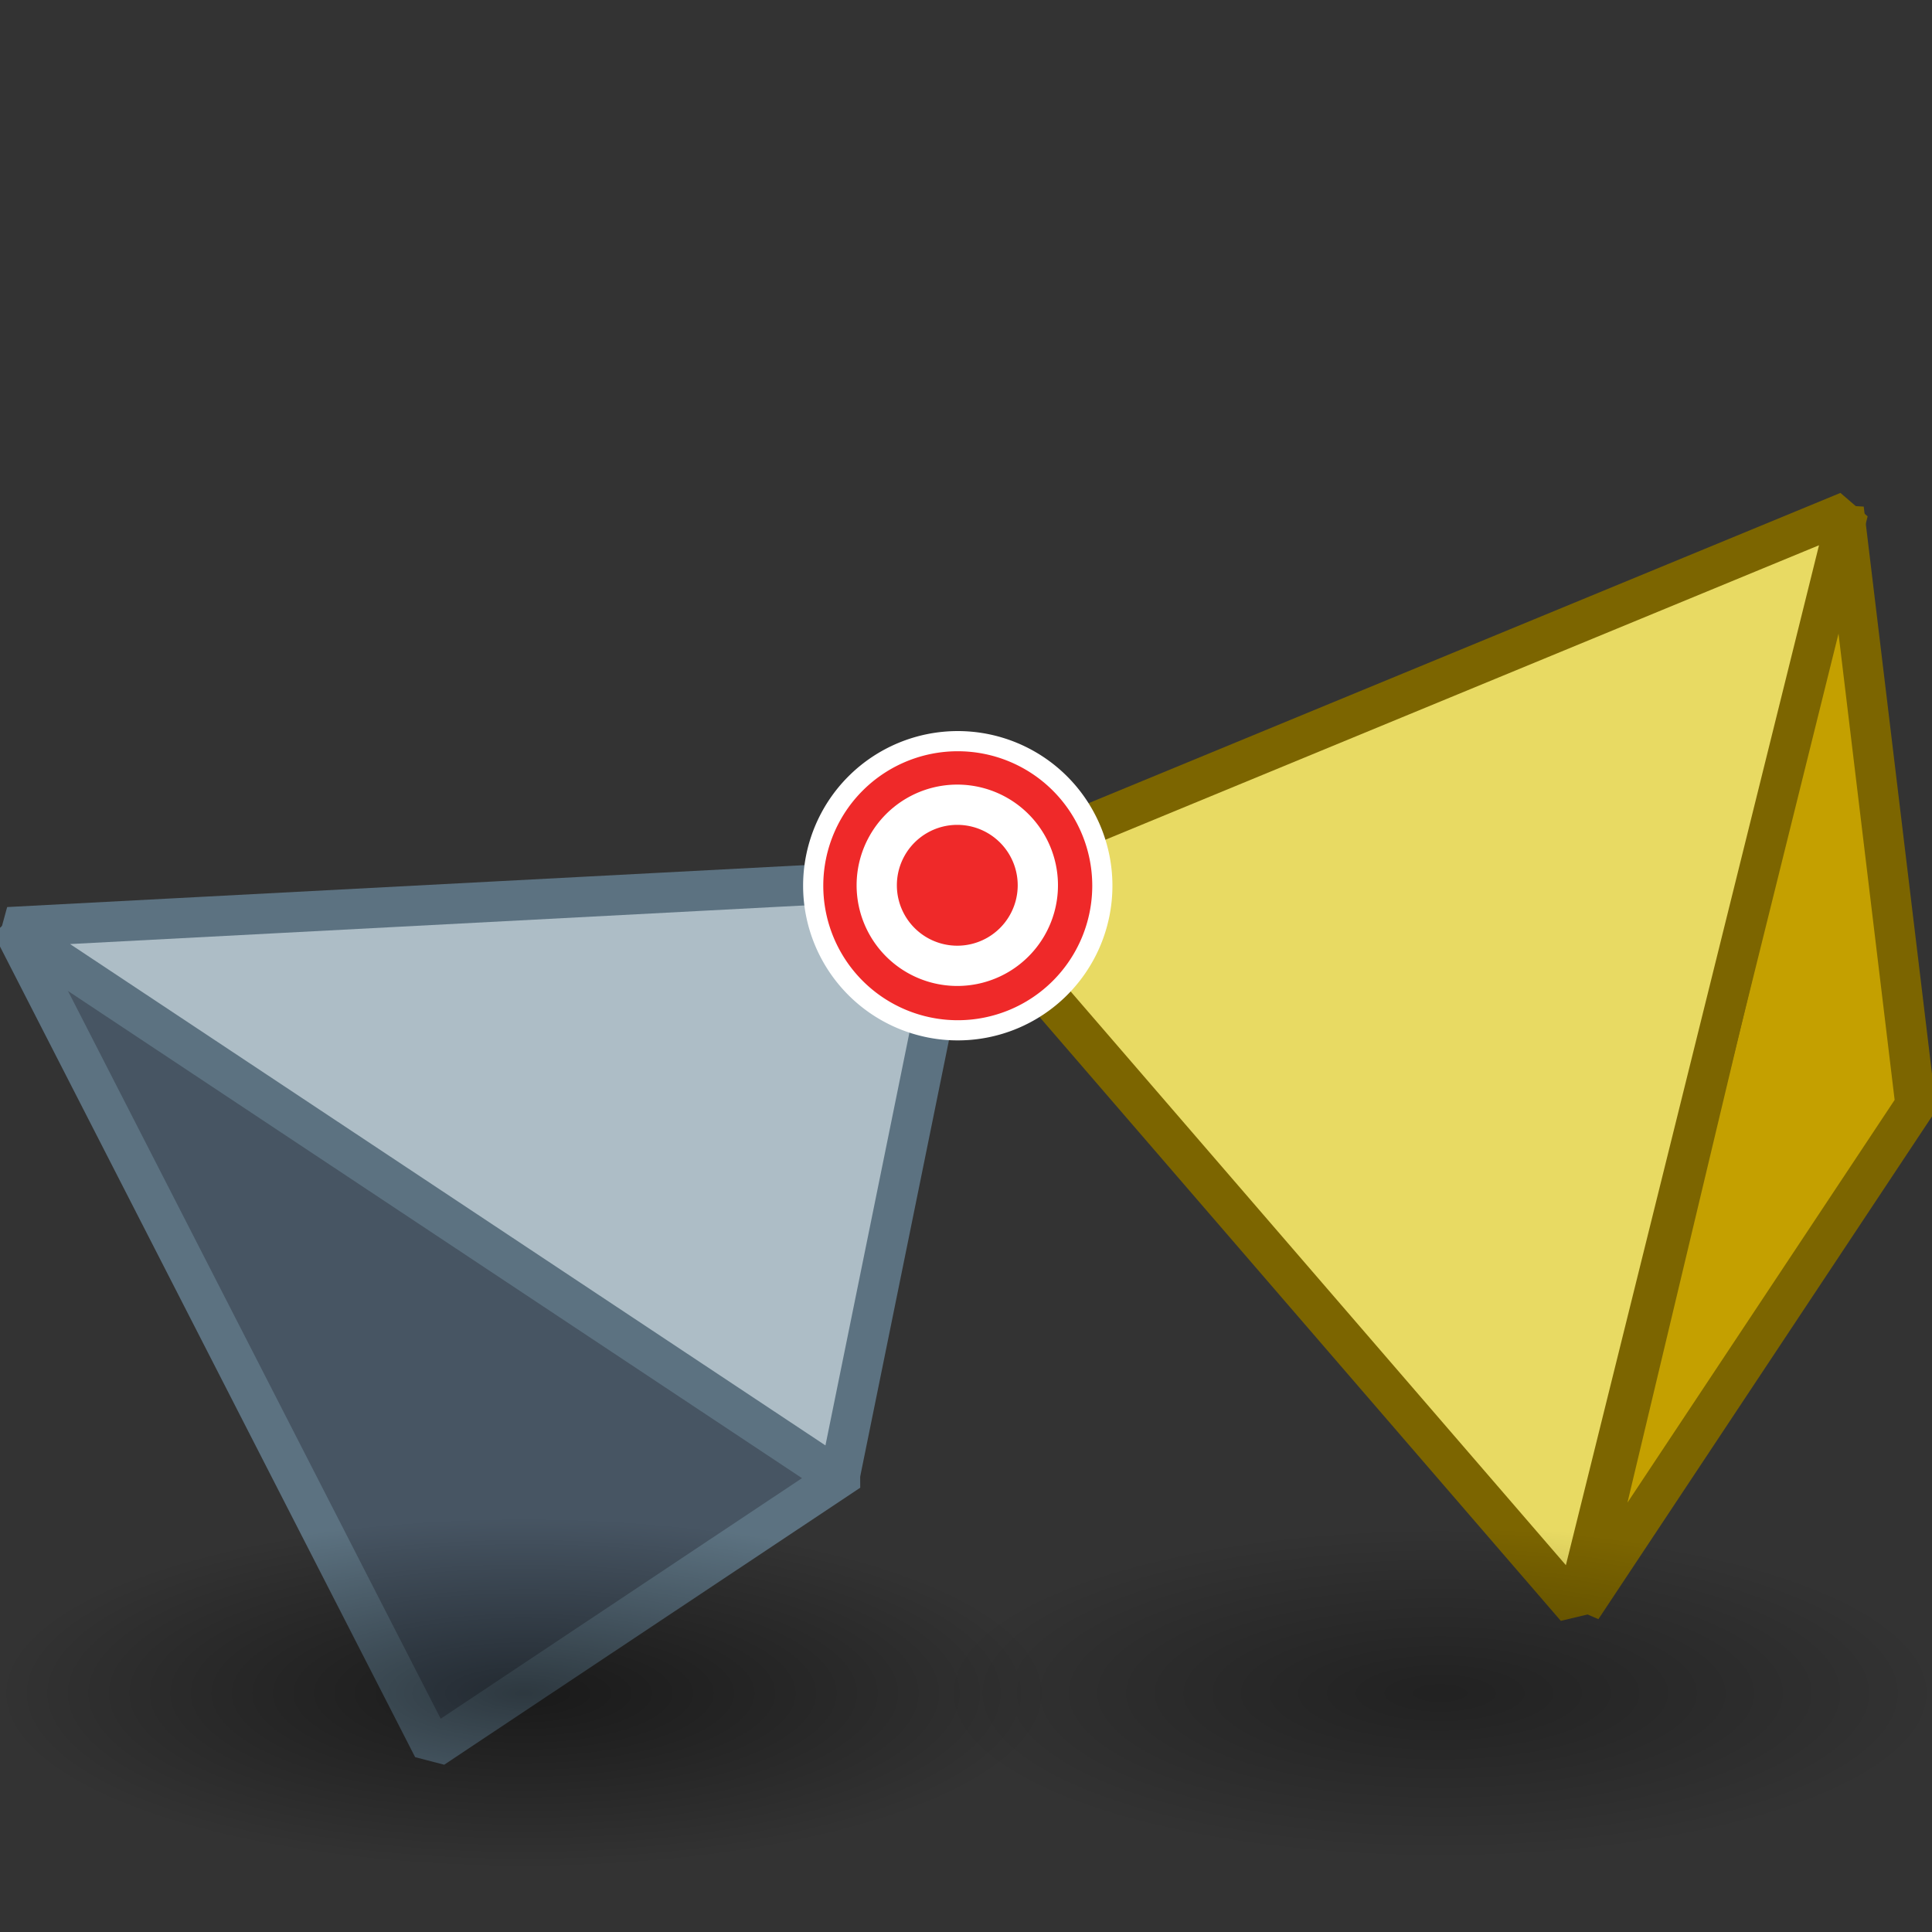 <?xml version="1.0" encoding="UTF-8" standalone="no"?>
<!-- Created with Inkscape (http://www.inkscape.org/) -->

<svg
   xmlns:dc="http://purl.org/dc/elements/1.1/"
   xmlns:cc="http://creativecommons.org/ns#"
   xmlns:rdf="http://www.w3.org/1999/02/22-rdf-syntax-ns#"
   xmlns:svg="http://www.w3.org/2000/svg"
   xmlns="http://www.w3.org/2000/svg"
   xmlns:xlink="http://www.w3.org/1999/xlink"
   xmlns:sodipodi="http://sodipodi.sourceforge.net/DTD/sodipodi-0.dtd"
   xmlns:inkscape="http://www.inkscape.org/namespaces/inkscape"
   width="48px"
   height="48px"
   id="svg46573"
   sodipodi:version="0.32"
   inkscape:version="0.48.5 r10040"
   sodipodi:docname="tetrahedralize.svg"
   version="1.1">
  <rect width="100%" height="100%" fill="#333333" stroke="none"/>
  <defs
     id="defs46575">
    <linearGradient
       id="linearGradient48648">
      <stop
         id="stop48650"
         offset="0"
         style="stop-color:#000000;stop-opacity:0.342;" />
      <stop
         id="stop48652"
         offset="1"
         style="stop-color:#000000;stop-opacity:0;" />
    </linearGradient>
    <linearGradient
       id="linearGradient48636">
      <stop
         style="stop-color:#000000;stop-opacity:0.505;"
         offset="0"
         id="stop48638" />
      <stop
         style="stop-color:#000000;stop-opacity:0;"
         offset="1"
         id="stop48640" />
    </linearGradient>
    <linearGradient
       inkscape:collect="always"
       id="linearGradient95091">
      <stop
         style="stop-color:#2e3436;stop-opacity:1;"
         offset="0"
         id="stop95093" />
      <stop
         style="stop-color:#2e3436;stop-opacity:0;"
         offset="1"
         id="stop95095" />
    </linearGradient>
    <radialGradient
       inkscape:collect="always"
       xlink:href="#linearGradient95091"
       id="radialGradient95097"
       cx="24.032"
       cy="39.524"
       fx="24.032"
       fy="39.524"
       r="23.841"
       gradientTransform="matrix(1,0,0,0.345,0,25.893)"
       gradientUnits="userSpaceOnUse" />
    <radialGradient
       inkscape:collect="always"
       xlink:href="#linearGradient48636"
       id="radialGradient48642"
       cx="10.73"
       cy="42.792"
       fx="10.73"
       fy="42.792"
       r="10.371"
       gradientTransform="matrix(1,0,0,0.333,0,28.528)"
       gradientUnits="userSpaceOnUse" />
    <radialGradient
       inkscape:collect="always"
       xlink:href="#linearGradient48648"
       id="radialGradient48646"
       gradientUnits="userSpaceOnUse"
       gradientTransform="matrix(1,0,0,0.333,0,28.528)"
       cx="10.73"
       cy="42.792"
       fx="10.73"
       fy="42.792"
       r="10.371" />
  </defs>
  <sodipodi:namedview
     id="base"
     pagecolor="#ffffff"
     bordercolor="#666666"
     borderopacity="1.0"
     inkscape:pageopacity="0.0"
     inkscape:pageshadow="2"
     inkscape:zoom="22.273864"
     inkscape:cx="14.055215"
     inkscape:cy="18.806252"
     inkscape:current-layer="layer1"
     showgrid="true"
     inkscape:grid-bbox="false"
     inkscape:document-units="px"
     inkscape:window-width="2560"
     inkscape:window-height="1537"
     inkscape:window-x="-8"
     inkscape:window-y="-8"
     inkscape:window-maximized="1" />
  <g
     id="layer1"
     inkscape:label="Layer 1"
     inkscape:groupmode="layer">
    <g
       id="g48112"
       transform="matrix(-1.079,-0.623,-0.623,1.079,84.151,25.63)"
       style="stroke-width:0.802;stroke-miterlimit:4;stroke-dasharray:none">
      <path
         inkscape:connector-curvature="0"
         id="path94477"
         d="M 24.682,15.938 25.43,27.956 31.862,6.363 z"
         style="fill:#c4a000;fill-opacity:1;stroke:#7c6500;stroke-width:0.802;stroke-linecap:butt;stroke-linejoin:bevel;stroke-miterlimit:4;stroke-opacity:1;stroke-dasharray:none" />
      <path
         inkscape:connector-curvature="0"
         id="path94998"
         d="M 31.762,6.363 43.579,21.722 25.53,28.006 z"
         style="color:#000000;fill:#e8da63;fill-opacity:1;fill-rule:nonzero;stroke:#7c6500;stroke-width:0.802;stroke-linecap:butt;stroke-linejoin:bevel;stroke-miterlimit:4;stroke-opacity:1;stroke-dasharray:none;stroke-dashoffset:0;marker:none;visibility:visible;display:inline;overflow:visible;enable-background:accumulate" />
    </g>
    <path
       style="color:#000000;fill:#475563;fill-opacity:1;stroke:#5c7281;stroke-width:1;stroke-linecap:butt;stroke-linejoin:bevel;stroke-miterlimit:4;stroke-opacity:1;stroke-dasharray:none;stroke-dashoffset:0;marker:none;visibility:visible;display:inline;overflow:visible;enable-background:accumulate"
       d="M 21.095,36.546 10.759,43.428 0.282,22.97 z"
       id="path95073"
       inkscape:connector-curvature="0"
       sodipodi:nodetypes="cccc" />
    <path
       style="color:#000000;fill:#adbdc6;fill-opacity:1;stroke:#5c7281;stroke-width:1;stroke-linecap:butt;stroke-linejoin:bevel;stroke-miterlimit:4;stroke-opacity:1;stroke-dasharray:none;stroke-dashoffset:0;marker:none;visibility:visible;display:inline;overflow:visible;enable-background:accumulate"
       d="M 0.204,23.035 23.891,21.789 20.85,36.738 z"
       id="path95081"
       inkscape:connector-curvature="0" />
    <path
       sodipodi:type="arc"
       style="color:#000000;fill:#ef2929;fill-opacity:1;fill-rule:nonzero;stroke:#ffffff;stroke-width:0.213;stroke-linecap:butt;stroke-linejoin:miter;stroke-miterlimit:4;stroke-opacity:1;stroke-dasharray:none;stroke-dashoffset:0;marker:none;visibility:visible;display:inline;overflow:visible;enable-background:accumulate"
       id="path48630"
       sodipodi:cx="23.794704"
       sodipodi:cy="22.005407"
       sodipodi:rx="1.5264528"
       sodipodi:ry="1.5264528"
       d="m 25.321,22.005 a 1.526,1.526 0 1 1 -3.053,0 1.526,1.526 0 1 1 3.053,0 z"
       transform="matrix(2.353,0,0,2.353,-32.193,-29.772)" />
    <path
       d="m 25.321,22.005 a 1.526,1.526 0 1 1 -3.053,0 1.526,1.526 0 1 1 3.053,0 z"
       sodipodi:ry="1.5264528"
       sodipodi:rx="1.5264528"
       sodipodi:cy="22.005407"
       sodipodi:cx="23.794704"
       id="path48632"
       style="color:#000000;fill:none;fill-opacity:1;fill-rule:nonzero;stroke:#ffffff;stroke-width:0.763;stroke-linecap:butt;stroke-linejoin:miter;stroke-miterlimit:4;stroke-opacity:1;stroke-dasharray:none;stroke-dashoffset:0;marker:none;visibility:visible;display:inline;overflow:visible;enable-background:accumulate"
       sodipodi:type="arc"
       transform="matrix(1.311,0,0,1.311,-7.411,-6.854)" />
    <path
       sodipodi:type="arc"
       style="color:#000000;fill:url(#radialGradient48642);fill-opacity:1;stroke:none;stroke-width:1;marker:none;visibility:visible;display:inline;overflow:visible;enable-background:accumulate"
       id="path48634"
       sodipodi:cx="10.730064"
       sodipodi:cy="42.792103"
       sodipodi:rx="10.370899"
       sodipodi:ry="3.4569664"
       d="m 21.101,42.792 a 10.371,3.457 0 1 1 -20.742,0 10.371,3.457 0 1 1 20.742,0 z"
       transform="matrix(1.264,0,0,1.264,-0.544,-12.003)" />
    <path
       transform="matrix(1.199,0,0,1.199,22.915,-9.225)"
       d="m 21.101,42.792 a 10.371,3.457 0 1 1 -20.742,0 10.371,3.457 0 1 1 20.742,0 z"
       sodipodi:ry="3.4569664"
       sodipodi:rx="10.370899"
       sodipodi:cy="42.792103"
       sodipodi:cx="10.730064"
       id="path48644"
       style="color:#000000;fill:url(#radialGradient48646);fill-opacity:1.0;stroke:none;stroke-width:1;marker:none;visibility:visible;display:inline;overflow:visible;enable-background:accumulate"
       sodipodi:type="arc" />
  </g>
</svg>
